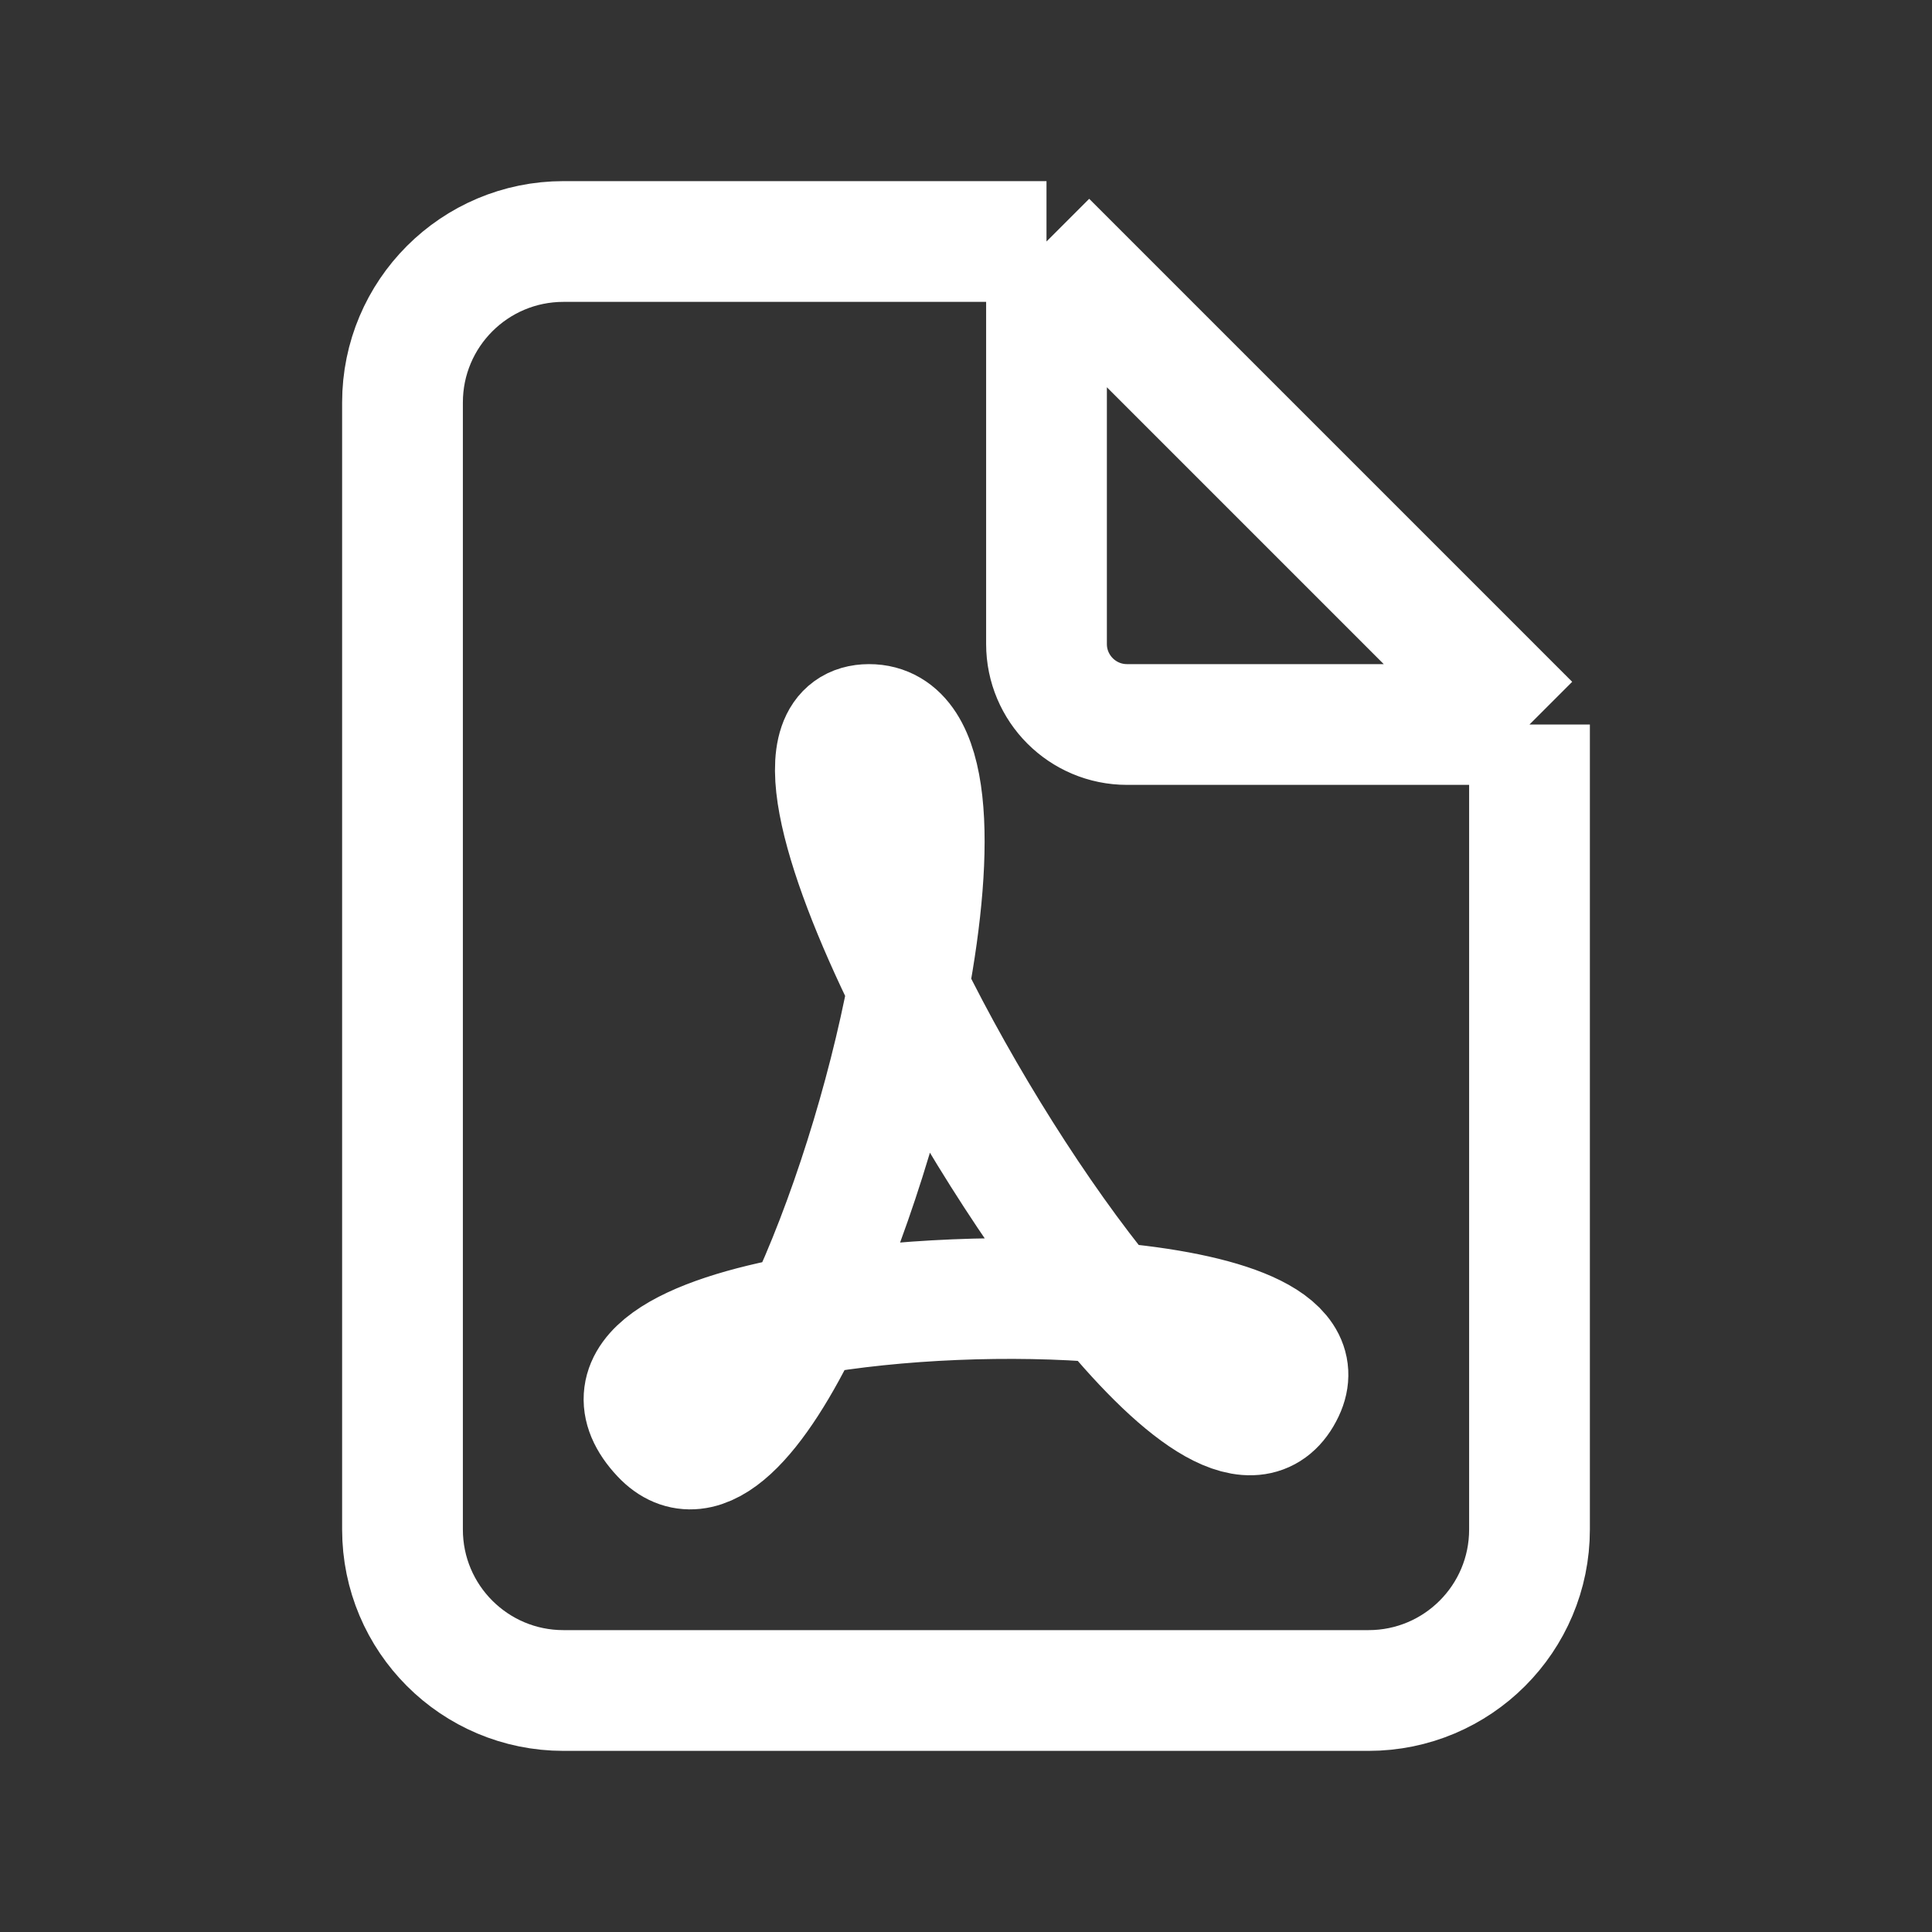 <svg width="24" height="24" viewBox="0 0 24 24" fill="none" xmlns="http://www.w3.org/2000/svg">
    <rect x="0" y="0" width="24" height="24" fill="#333333" stroke="none"/>
    <path d="M13 3H7C5.895 3 5 3.895 5 5V19C5 20.105 5.895 21 7 21H17C18.105 21 19 20.105 19 19V9M13 3V8C13 8.552 13.448 9 14 9H19M13 3L19 9M11.283 12.271C11.617 10.497 11.576 8.998 10.795 9C10.011 9.002 10.419 10.516 11.283 12.271ZM11.283 12.271C11.022 13.653 10.535 15.201 9.993 16.34M11.283 12.271C11.949 13.625 12.886 15.122 13.757 16.18M9.993 16.34C9.39 17.603 8.72 18.362 8.217 17.826C7.543 17.107 8.524 16.602 9.993 16.34ZM9.993 16.34C11.136 16.135 12.574 16.078 13.757 16.18M13.757 16.18C15.187 16.304 16.243 16.661 15.951 17.275C15.612 17.99 14.726 17.357 13.757 16.18Z"
          stroke="white" stroke-width="1.5" stroke-linejoin="round"/>
</svg>
